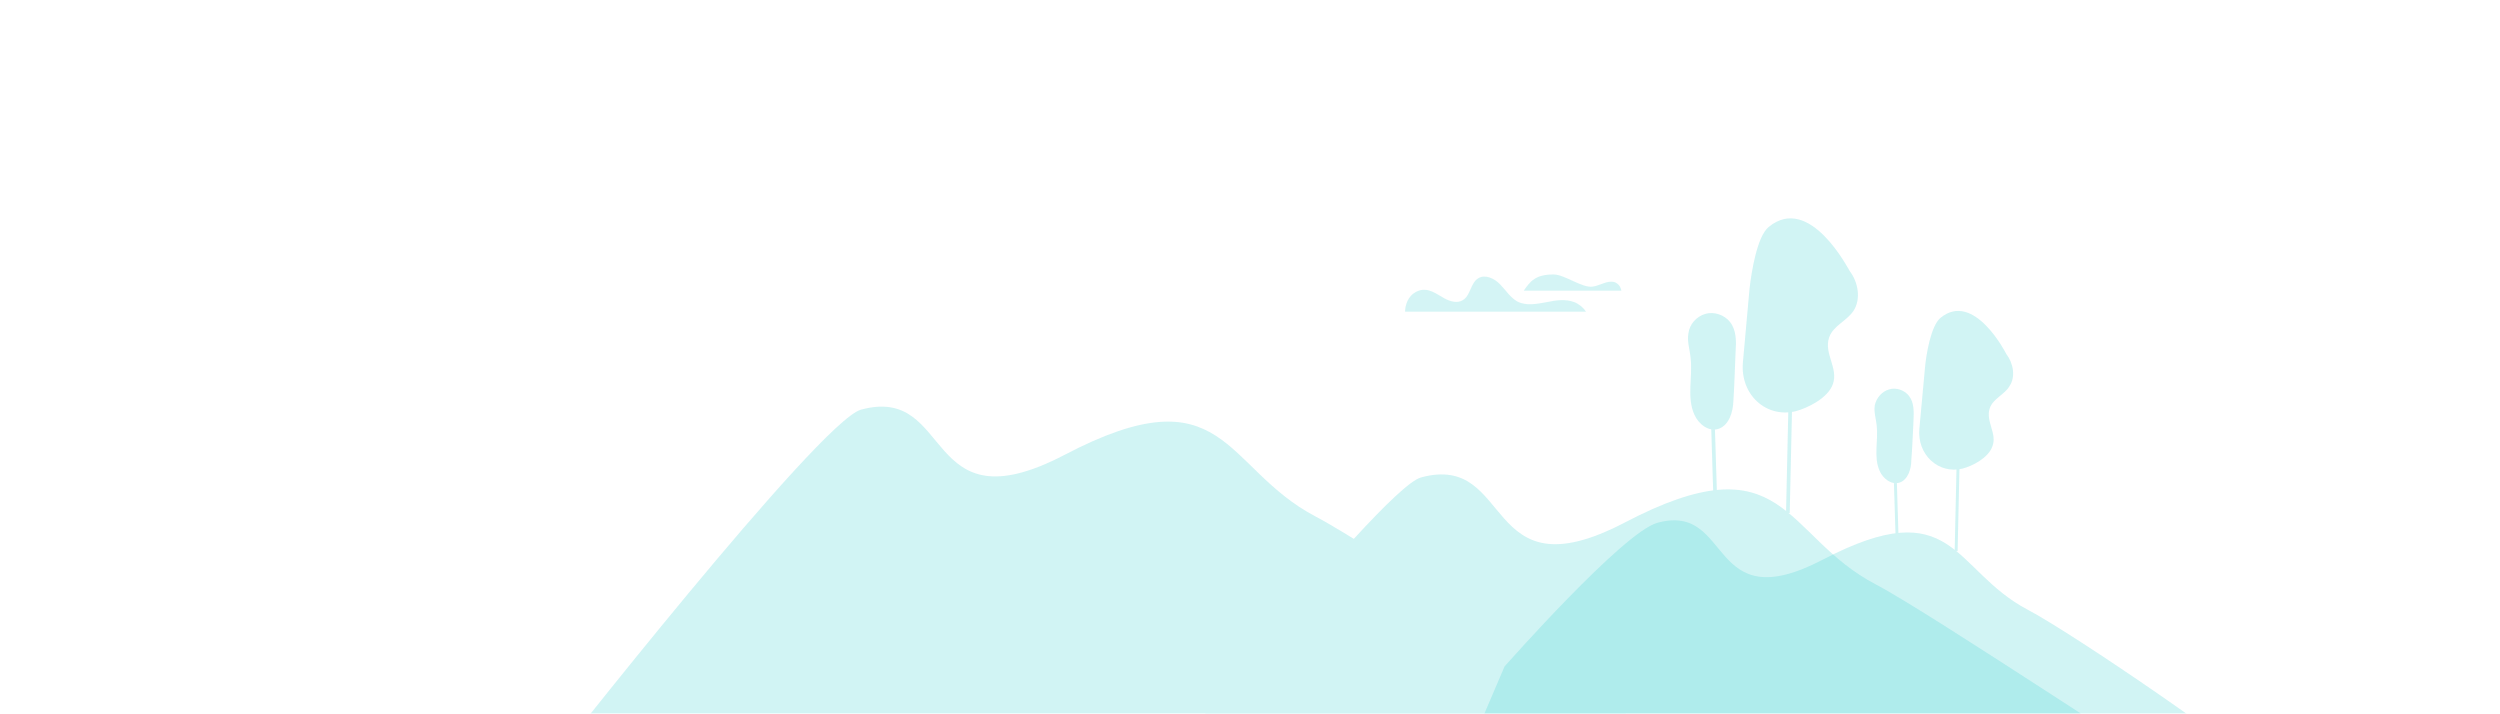 <?xml version="1.0" encoding="utf-8"?>
<!-- Generator: Adobe Illustrator 21.0.0, SVG Export Plug-In . SVG Version: 6.00 Build 0)  -->
<svg version="1.1" id="Layer_1" xmlns="http://www.w3.org/2000/svg" xmlns:xlink="http://www.w3.org/1999/xlink" x="0px" y="0px"
	 viewBox="0 0 678.6 193.7" style="enable-background:new 0 0 678.6 193.7;" xml:space="preserve">
<style type="text/css">
	.st0{opacity:0.26;}
	.st1{fill:#4DD3D6;}
	.st2{opacity:0.24;}
</style>
<g>
	<g class="st0">
		<path class="st1" d="M550.4,165.5c-20.5-10.8-19.8-32.3-55.6-13.6c-31.6,16.5-24.3-15.6-44.9-10c-9.3,2.5-41.3,38.8-41.5,39
			c-24.7,58-27.2,53,102.9,39.4c35.1,0.4,106.3-8,106.3-8C609.9,204.2,562.6,171.9,550.4,165.5z"/>
		<g>
			<g>
				<path class="st1" d="M540.1,110.8c0.9-2.6,3.9-3.6,5.3-5.9c1.8-2.6,1.1-6.3-0.8-8.8c-0.1-0.2-8.8-17.3-17.9-9.8
					c-2.6,2.2-3.9,10.1-4.2,13.7c-0.5,5.4-1,10.9-1.5,16.3c-0.7,7.1,5.2,12.5,11.7,10.9c2.7-0.7,7-2.9,8.1-6
					C542.2,117.7,538.9,114.4,540.1,110.8z"/>
				<g>
					
						<rect x="519.9" y="138" transform="matrix(2.222194e-02 -1 1 2.222194e-02 381.022 666.42)" class="st1" width="22.7" height="0.8"/>
				</g>
				<g>
					
						<rect x="519.5" y="114.4" transform="matrix(2.222194e-02 -1 1 2.222194e-02 405.215 643.939)" class="st1" width="24.6" height="0.8"/>
				</g>
				<g>
					<polygon class="st1" points="532,108.4 525.6,104.5 526,103.8 531.8,107.3 538.2,101.1 538.8,101.7 					"/>
				</g>
				<g>
					<polygon class="st1" points="531.6,117.6 525,115 525.3,114.2 531.7,116.7 539.1,114.8 539.3,115.6 					"/>
				</g>
				<g>
					
						<rect x="533.2" y="113.8" transform="matrix(0.362 -0.932 0.932 0.362 235.166 572.026)" class="st1" width="4.7" height="0.8"/>
				</g>
				<g>
					
						<rect x="527.8" y="101.4" transform="matrix(1 -1.101989e-02 1.101989e-02 1 -1.108 5.827)" class="st1" width="0.8" height="4.2"/>
				</g>
			</g>
			<g>
				<path class="st1" d="M519.4,114.2c0.1-2.4,0.2-4.9-1.2-6.7c-1.2-1.6-3.5-2.4-5.4-1.8c-1.9,0.5-3.5,2.3-3.9,4.3
					c-0.3,1.8,0.3,3.6,0.5,5.4c0.5,4.2-0.9,8.6,0.8,12.4c0.9,2.1,3.2,3.9,5.4,3.2c2.4-0.8,3.2-3.9,3.2-6
					C519.1,121.4,519.2,117.8,519.4,114.2z"/>
				<g>
					
						<rect x="514.1" y="131.1" transform="matrix(1 -3.082311e-02 3.082311e-02 1 -4.052 15.924)" class="st1" width="0.8" height="16.6"/>
				</g>
				<g>
					
						<rect x="513.6" y="115.4" transform="matrix(1 -3.081374e-02 3.081374e-02 1 -3.555 15.896)" class="st1" width="0.8" height="15.8"/>
				</g>
				<g>
					<polygon class="st1" points="514,121 510.7,118.3 511.2,117.7 513.9,119.8 517,116.4 517.6,117 					"/>
				</g>
				<g>
					
						<rect x="512.4" y="123.7" transform="matrix(0.368 -0.93 0.93 0.368 207.728 556.005)" class="st1" width="0.8" height="3"/>
				</g>
			</g>
		</g>
	</g>
	<g class="st0">
		<path class="st1" d="M509.1,158.6c-25.2-13.2-24.3-39.7-68.2-16.7c-38.8,20.2-29.8-19.2-55.2-12.3c-11.4,3.2-85.3,97.5-85.5,97.8
			c0,0,6.3-5.3,158.1-3.3c43.1,0.6,151.9-1.7,151.9-1.7C591.9,212,524.1,166.4,509.1,158.6z"/>
		<path class="st1" d="M357.1,140.2c-25.2-13.2-24.3-39.7-68.2-16.7c-38.8,20.2-29.8-19.2-55.2-12.3c-11.4,3.2-85.3,97.5-85.5,97.8
			c0,0,6.3-5.3,158.1-3.3c43.1,0.6,151.9-1.7,151.9-1.7C439.9,193.6,372.1,148,357.1,140.2z"/>
		<g>
			<g>
				<path class="st1" d="M496.5,91.6c1.1-3.2,4.7-4.4,6.6-7.2c2.1-3.2,1.3-7.8-1-10.8c-0.2-0.2-10.8-21.2-22-12
					c-3.2,2.6-4.7,12.4-5.2,16.7c-0.6,6.7-1.2,13.3-1.8,20c-0.8,8.8,6.3,15.3,14.4,13.3c3.3-0.9,8.7-3.6,10-7.3
					C499.1,100,495,95.9,496.5,91.6z"/>
				<g>
					
						<rect x="471.6" y="124.9" transform="matrix(2.222194e-02 -1 1 2.222194e-02 349.422 608.062)" class="st1" width="27.9" height="1"/>
				</g>
				<g>
					
						<rect x="471.2" y="95.9" transform="matrix(2.222194e-02 -1 1 2.222194e-02 379.086 580.379)" class="st1" width="30.2" height="1"/>
				</g>
				<g>
					<polygon class="st1" points="486.5,88.5 478.7,83.7 479.3,82.9 486.4,87.2 494.2,79.6 494.9,80.3 					"/>
				</g>
				<g>
					<polygon class="st1" points="486.2,99.8 478,96.7 478.4,95.8 486.3,98.7 495.3,96.3 495.6,97.2 					"/>
				</g>
				<g>
					
						<rect x="488" y="95.1" transform="matrix(0.362 -0.932 0.932 0.362 224.088 518.655)" class="st1" width="5.9" height="1"/>
				</g>
				<g>
					
						<rect x="481.4" y="80" transform="matrix(1 -1.101989e-02 1.101989e-02 1 -0.88 5.315)" class="st1" width="1" height="5.1"/>
				</g>
			</g>
			<g>
				<path class="st1" d="M471.1,95.7c0.2-2.9,0.3-6-1.5-8.3c-1.5-1.9-4.3-2.9-6.7-2.2c-2.4,0.7-4.3,2.8-4.6,5.3
					c-0.4,2.2,0.4,4.4,0.6,6.7c0.6,5.1-1.1,10.6,1,15.3c1.1,2.6,3.9,4.8,6.6,3.9c2.9-1,3.9-4.7,4-7.4
					C470.8,104.5,470.9,100.1,471.1,95.7z"/>
				<g>
					
						<rect x="464.6" y="116.5" transform="matrix(1 -3.082311e-02 3.082311e-02 1 -3.684 14.396)" class="st1" width="1" height="20.4"/>
				</g>
				<g>
					
						<rect x="464" y="97.2" transform="matrix(1 -3.081374e-02 3.081374e-02 1 -3.073 14.363)" class="st1" width="1" height="19.4"/>
				</g>
				<g>
					<polygon class="st1" points="464.5,104 460.5,100.7 461.1,99.9 464.4,102.6 468.2,98.4 468.9,99 					"/>
				</g>
				<g>
					
						<rect x="462.5" y="107.4" transform="matrix(0.368 -0.93 0.93 0.368 191.095 499.58)" class="st1" width="1" height="3.6"/>
				</g>
			</g>
		</g>
	</g>
	<g class="st2">
		<path class="st1" d="M427.3,82c-2.4-0.9-5-0.5-7.4,0c-2.7,0.5-5.7,1.1-8.1-0.2c-1.9-1.1-3.1-3.1-4.6-4.6c-1.5-1.6-4-2.8-5.9-1.7
			c-2.2,1.3-2.1,4.8-4.3,6c-1.5,0.9-3.4,0.3-4.9-0.5c-2.2-1.2-4.3-3-7-2.1c-2.3,0.8-3.5,2.9-3.7,5.3c0,0.2,0,0.4,0,0.4h49.1
			C429.8,83.5,428.6,82.5,427.3,82z"/>
		<path class="st1" d="M413.6,78.9c1.8-2.6,3.2-4.4,8.1-4.4c3,0,7.7,3.7,10.6,3.3c2.1-0.3,4-1.8,6-1.2c1,0.4,1.6,1.2,1.8,2.3
			C440.1,78.9,413.6,78.9,413.6,78.9z"/>
	</g>
</g>
</svg>
